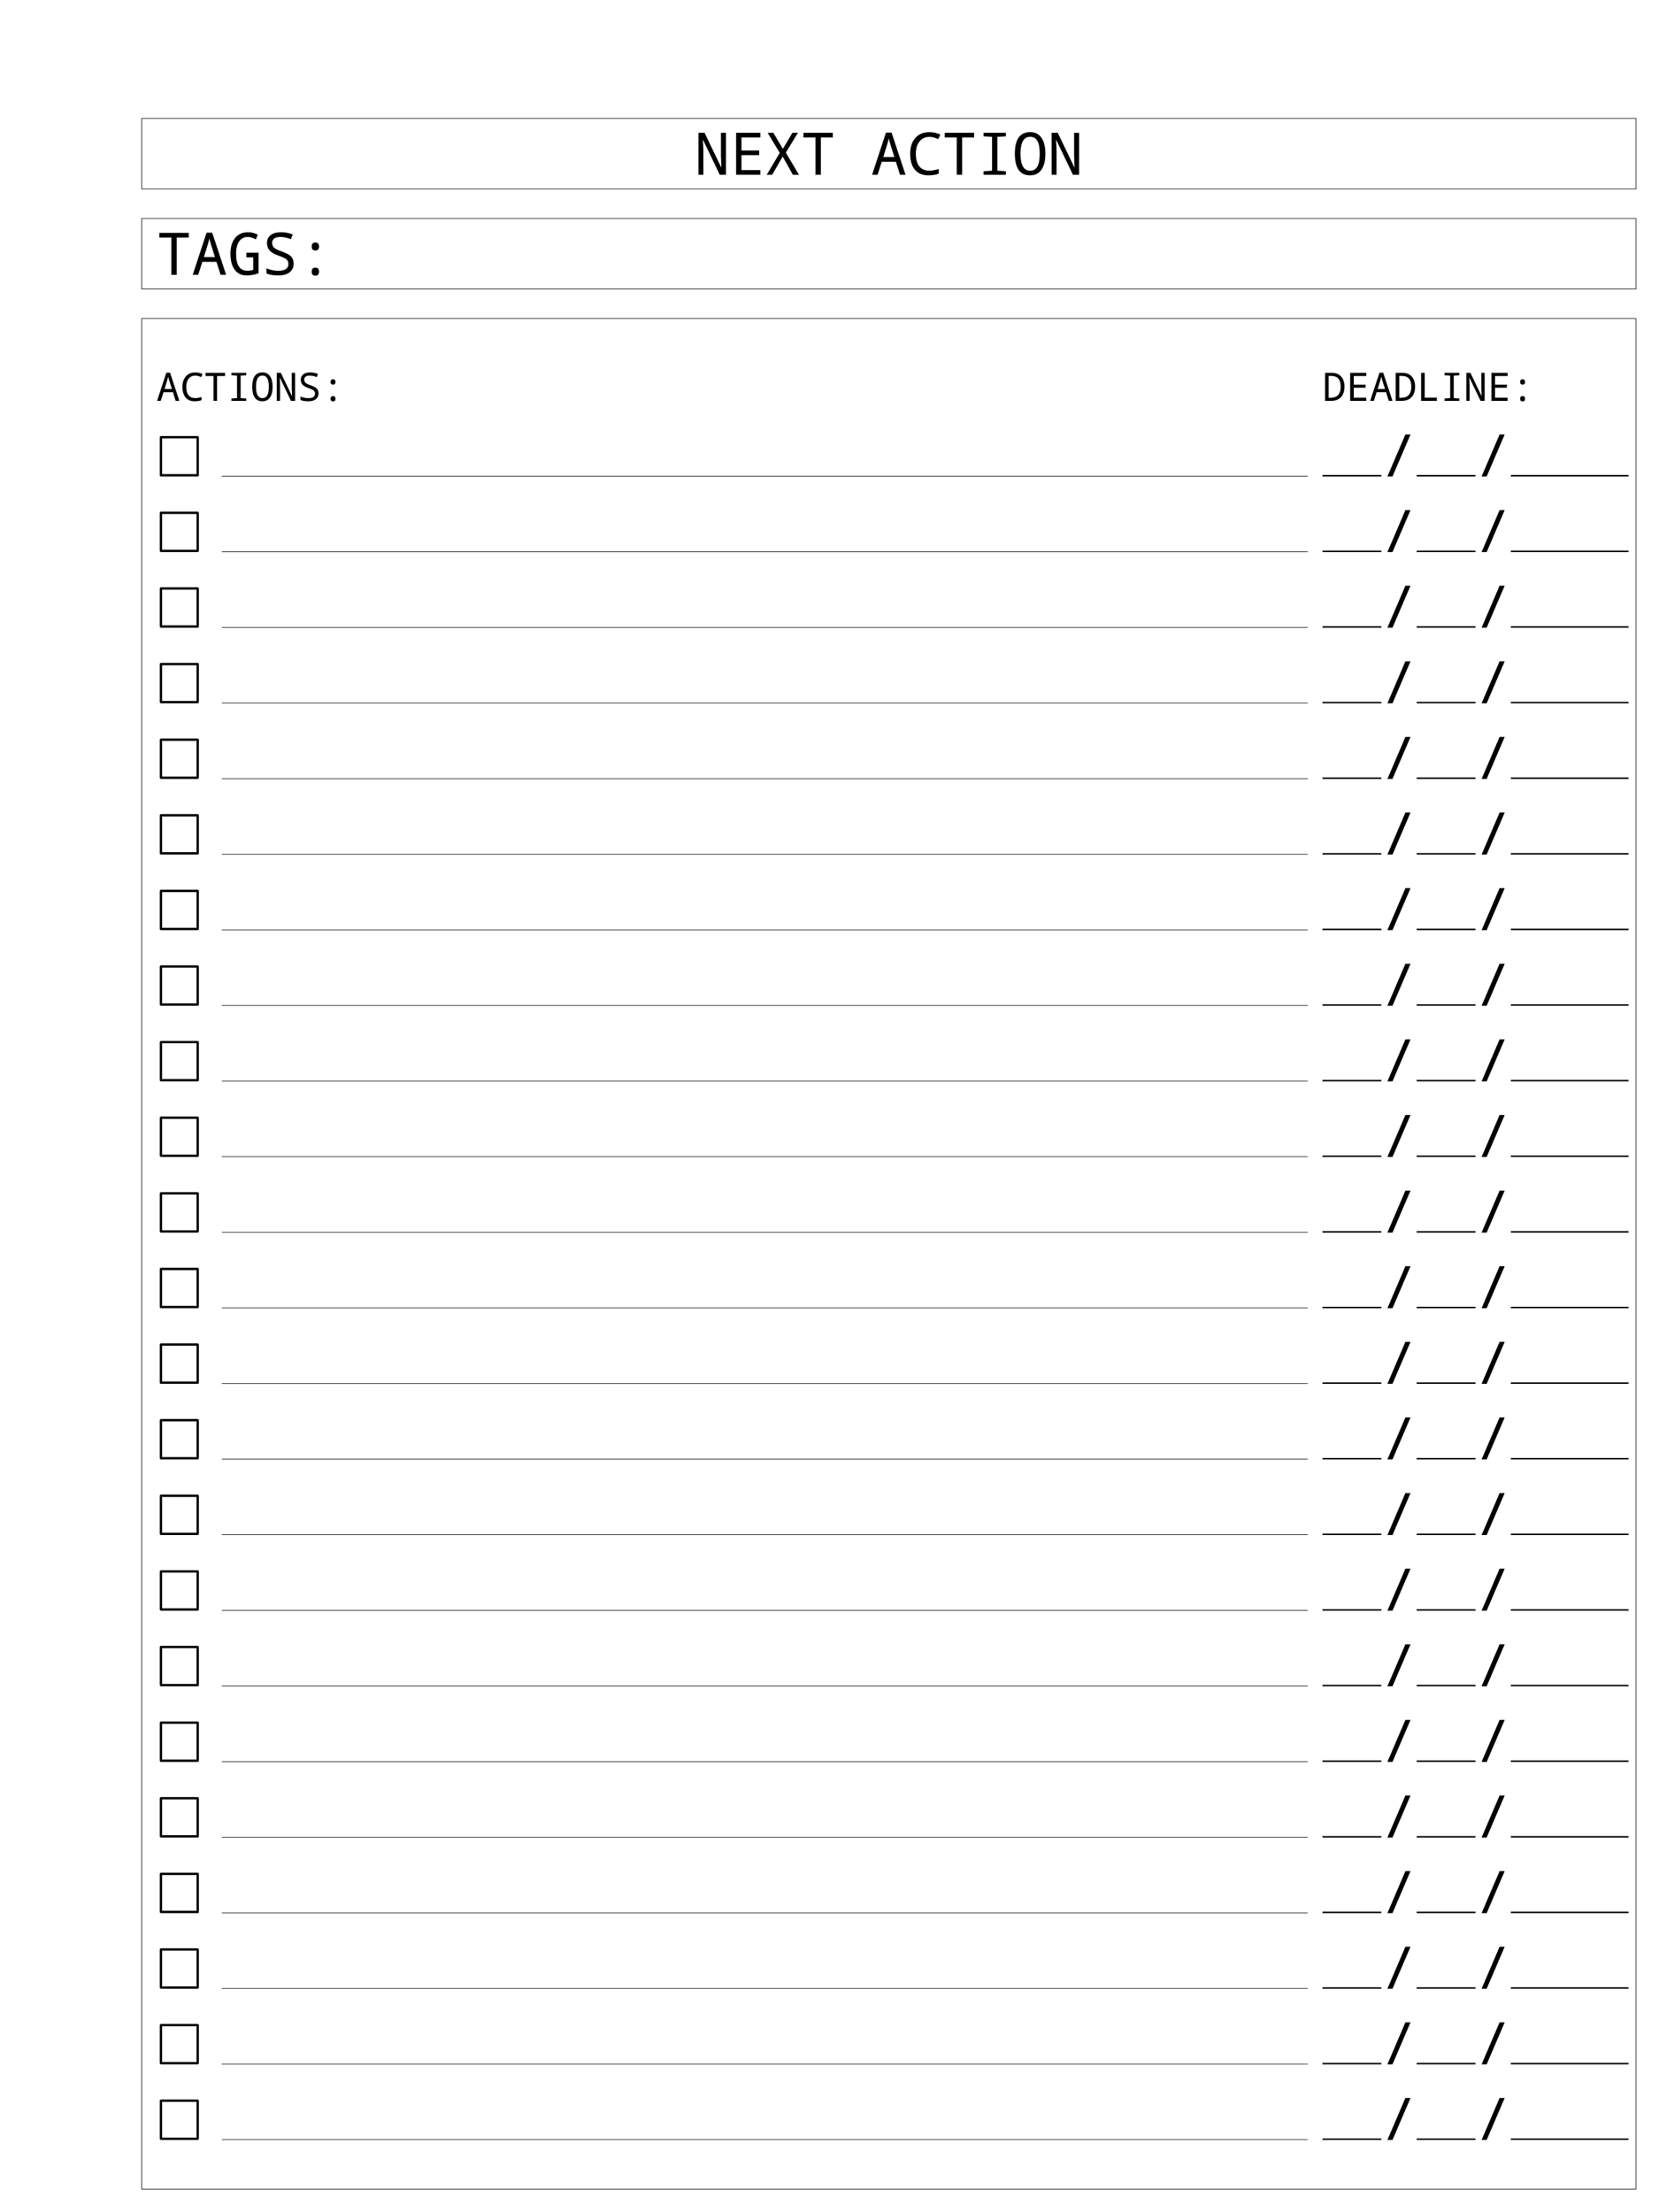 <?xml version="1.0" encoding="UTF-8"?>
<svg xmlns="http://www.w3.org/2000/svg" xmlns:xlink="http://www.w3.org/1999/xlink" width="1123.2pt" height="1497.6pt" viewBox="0 0 1123.2 1497.6" version="1.1">
<rect x="0" y="0" width="1123.2" height="1497.6" fill="#808080" stroke="none"/>
<rect x="0" y="0" width="1123.2pt" height="1497.6pt" style="fill:rgb(100%,100%,100%);fill-opacity:1;stroke:none;"/><defs>
<g>
<symbol overflow="visible" id="glyph0-0">
<path style="stroke:none;" d="M 3.75 -28.438 L 3.75 0 L 20.109 0 L 20.109 -28.438 Z M 5.781 -2.016 L 5.781 -26.422 L 18.094 -26.422 L 18.094 -2.016 Z M 5.781 -2.016 "/>
</symbol>
<symbol overflow="visible" id="glyph0-1">
<path style="stroke:none;" d="M 21.25 0 L 21.25 -28.438 L 17.859 -28.438 L 17.859 -12.875 C 17.859 -11.578 17.953 -8.953 18.125 -5.016 L 18.016 -5.016 L 6.766 -28.438 L 2.625 -28.438 L 2.625 0 L 5.969 0 L 5.969 -15.422 C 5.969 -17.234 5.859 -19.938 5.625 -23.547 L 5.781 -23.547 L 17.062 0 Z M 21.25 0 "/>
</symbol>
<symbol overflow="visible" id="glyph0-2">
<path style="stroke:none;" d="M 20.609 0 L 20.609 -3.188 L 7.844 -3.188 L 7.844 -13.312 L 19.844 -13.312 L 19.844 -16.453 L 7.844 -16.453 L 7.844 -25.25 L 20.609 -25.25 L 20.609 -28.438 L 4.219 -28.438 L 4.219 0 Z M 20.609 0 "/>
</symbol>
<symbol overflow="visible" id="glyph0-3">
<path style="stroke:none;" d="M 22.844 0 L 13.953 -14.984 L 22.156 -28.438 L 18.438 -28.438 L 11.953 -17.562 L 5.5 -28.438 L 1.641 -28.438 L 9.844 -14.859 L 1.031 0 L 4.703 0 L 11.828 -12.359 L 18.734 0 Z M 22.844 0 "/>
</symbol>
<symbol overflow="visible" id="glyph0-4">
<path style="stroke:none;" d="M 13.75 0 L 13.75 -25.25 L 21.875 -25.25 L 21.875 -28.438 L 1.984 -28.438 L 1.984 -25.25 L 10.109 -25.25 L 10.109 0 Z M 13.75 0 "/>
</symbol>
<symbol overflow="visible" id="glyph0-5">
<path style="stroke:none;" d="M 19.531 0 L 23.266 0 L 13.828 -28.562 L 10.031 -28.562 L 0.641 0 L 4.344 0 L 7.172 -8.812 L 16.734 -8.812 Z M 15.703 -12.016 L 8.203 -12.016 L 11.016 -21.109 C 11.344 -22.203 11.656 -23.391 11.906 -24.672 C 12.203 -23.344 12.609 -21.891 13.109 -20.266 Z M 15.703 -12.016 "/>
</symbol>
<symbol overflow="visible" id="glyph0-6">
<path style="stroke:none;" d="M 21.875 -3.906 C 19.312 -3.156 17.203 -2.781 15.5 -2.781 C 12.516 -2.781 10.234 -3.75 8.672 -5.719 C 7.125 -7.672 6.344 -10.5 6.344 -14.219 C 6.344 -17.75 7.172 -20.531 8.828 -22.562 C 10.484 -24.625 12.719 -25.656 15.5 -25.656 C 17.469 -25.656 19.438 -25.156 21.438 -24.141 L 22.953 -27.172 C 20.844 -28.281 18.359 -28.859 15.5 -28.859 C 11.484 -28.859 8.312 -27.547 5.984 -24.922 C 3.672 -22.297 2.516 -18.75 2.516 -14.266 C 2.516 -9.578 3.578 -5.969 5.703 -3.422 C 7.828 -0.875 10.891 0.391 14.906 0.391 C 17.641 0.391 19.984 0 21.875 -0.766 Z M 21.875 -3.906 "/>
</symbol>
<symbol overflow="visible" id="glyph0-7">
<path style="stroke:none;" d="M 19.469 0 L 19.469 -2.391 L 13.75 -2.781 L 13.75 -25.656 L 19.469 -26.047 L 19.469 -28.438 L 4.375 -28.438 L 4.375 -26.047 L 10.109 -25.656 L 10.109 -2.781 L 4.375 -2.391 L 4.375 0 Z M 19.469 0 "/>
</symbol>
<symbol overflow="visible" id="glyph0-8">
<path style="stroke:none;" d="M 11.984 0.391 C 15.297 0.391 17.844 -0.875 19.625 -3.422 C 21.422 -5.969 22.312 -9.578 22.312 -14.266 C 22.312 -18.953 21.438 -22.547 19.656 -25.094 C 17.906 -27.625 15.344 -28.891 12.016 -28.891 C 5.094 -28.891 1.641 -24.031 1.641 -14.297 C 1.641 -4.516 5.078 0.391 11.984 0.391 Z M 11.984 -2.781 C 7.641 -2.781 5.469 -6.609 5.469 -14.266 C 5.469 -21.891 7.641 -25.703 12.016 -25.703 C 14.219 -25.703 15.844 -24.781 16.891 -22.922 C 17.953 -21.094 18.484 -18.188 18.484 -14.266 C 18.484 -10.375 17.953 -7.484 16.922 -5.609 C 15.875 -3.719 14.219 -2.781 11.984 -2.781 Z M 11.984 -2.781 "/>
</symbol>
<symbol overflow="visible" id="glyph0-9">
<path style="stroke:none;" d="M 13.078 -15.016 L 13.078 -11.828 L 17.688 -11.828 L 17.688 -3.344 C 16.328 -2.984 15.016 -2.781 13.75 -2.781 C 8.641 -2.781 6.094 -6.594 6.094 -14.219 C 6.094 -17.828 6.797 -20.625 8.172 -22.641 C 9.547 -24.656 11.5 -25.656 13.984 -25.656 C 15.719 -25.656 17.547 -25.109 19.438 -24.031 L 20.844 -27.172 C 18.828 -28.281 16.594 -28.859 14.109 -28.859 C 10.422 -28.859 7.531 -27.547 5.422 -24.984 C 3.328 -22.375 2.281 -18.812 2.281 -14.266 C 2.281 -9.672 3.234 -6.062 5.141 -3.5 C 7.062 -0.891 9.703 0.391 13.109 0.391 C 16.031 0.391 18.75 -0.094 21.281 -1.062 L 21.281 -15.016 Z M 13.078 -15.016 "/>
</symbol>
<symbol overflow="visible" id="glyph0-10">
<path style="stroke:none;" d="M 2.75 -0.953 C 4.672 -0.062 7.359 0.391 10.797 0.391 C 14.109 0.391 16.656 -0.312 18.438 -1.75 C 20.25 -3.156 21.141 -5.109 21.141 -7.609 C 21.141 -9.516 20.625 -11.062 19.531 -12.297 C 18.484 -13.5 16.344 -14.672 13.156 -15.812 C 10.484 -16.734 8.734 -17.609 7.906 -18.406 C 7.047 -19.203 6.609 -20.266 6.609 -21.594 C 6.609 -24.297 8.516 -25.656 12.312 -25.656 C 14.469 -25.656 16.812 -25.156 19.312 -24.141 L 20.562 -27.328 C 18.125 -28.344 15.453 -28.859 12.469 -28.859 C 9.578 -28.859 7.281 -28.203 5.609 -26.922 C 3.953 -25.656 3.109 -23.891 3.109 -21.641 C 3.109 -19.531 3.703 -17.828 4.859 -16.5 C 6.047 -15.188 7.969 -14.062 10.688 -13.109 C 13.469 -12.125 15.328 -11.25 16.219 -10.531 C 17.156 -9.812 17.609 -8.75 17.609 -7.406 C 17.609 -4.297 15.328 -2.75 10.797 -2.75 C 8.172 -2.75 5.484 -3.312 2.75 -4.422 Z M 2.75 -0.953 "/>
</symbol>
<symbol overflow="visible" id="glyph0-11">
<path style="stroke:none;" d="M 11.953 -21.906 C 10.297 -21.906 9.469 -21.016 9.469 -19.203 C 9.469 -17.391 10.297 -16.5 11.953 -16.5 C 13.594 -16.5 14.422 -17.391 14.422 -19.203 C 14.422 -21.016 13.594 -21.906 11.953 -21.906 Z M 11.953 -4.859 C 10.297 -4.859 9.469 -3.969 9.469 -2.156 C 9.469 -0.344 10.297 0.562 11.953 0.562 C 13.594 0.562 14.422 -0.344 14.422 -2.156 C 14.422 -3.969 13.594 -4.859 11.953 -4.859 Z M 11.953 -4.859 "/>
</symbol>
<symbol overflow="visible" id="glyph0-12">
<path style="stroke:none;" d="M 19.766 -28.438 L 16.297 -28.438 L 4.109 0 L 7.562 0 Z M 19.766 -28.438 "/>
</symbol>
<symbol overflow="visible" id="glyph1-0">
<path style="stroke:none;" d="M 2.5 -18.969 L 2.5 0 L 13.406 0 L 13.406 -18.969 Z M 3.859 -1.344 L 3.859 -17.609 L 12.062 -17.609 L 12.062 -1.344 Z M 3.859 -1.344 "/>
</symbol>
<symbol overflow="visible" id="glyph1-1">
<path style="stroke:none;" d="M 13.016 0 L 15.516 0 L 9.219 -19.047 L 6.688 -19.047 L 0.422 0 L 2.891 0 L 4.781 -5.875 L 11.156 -5.875 Z M 10.469 -8.016 L 5.469 -8.016 L 7.344 -14.078 C 7.562 -14.797 7.766 -15.594 7.938 -16.453 C 8.125 -15.562 8.406 -14.594 8.734 -13.516 Z M 10.469 -8.016 "/>
</symbol>
<symbol overflow="visible" id="glyph1-2">
<path style="stroke:none;" d="M 14.578 -2.609 C 12.875 -2.094 11.469 -1.859 10.344 -1.859 C 8.344 -1.859 6.828 -2.5 5.781 -3.812 C 4.75 -5.109 4.234 -7 4.234 -9.484 C 4.234 -11.828 4.781 -13.688 5.891 -15.047 C 6.984 -16.422 8.484 -17.109 10.344 -17.109 C 11.641 -17.109 12.953 -16.766 14.297 -16.094 L 15.297 -18.125 C 13.891 -18.859 12.25 -19.234 10.344 -19.234 C 7.656 -19.234 5.531 -18.359 4 -16.609 C 2.453 -14.859 1.672 -12.5 1.672 -9.5 C 1.672 -6.375 2.391 -3.984 3.797 -2.281 C 5.219 -0.578 7.266 0.266 9.938 0.266 C 11.766 0.266 13.312 0 14.578 -0.5 Z M 14.578 -2.609 "/>
</symbol>
<symbol overflow="visible" id="glyph1-3">
<path style="stroke:none;" d="M 9.172 0 L 9.172 -16.828 L 14.578 -16.828 L 14.578 -18.969 L 1.328 -18.969 L 1.328 -16.828 L 6.75 -16.828 L 6.75 0 Z M 9.172 0 "/>
</symbol>
<symbol overflow="visible" id="glyph1-4">
<path style="stroke:none;" d="M 12.984 0 L 12.984 -1.594 L 9.172 -1.859 L 9.172 -17.109 L 12.984 -17.359 L 12.984 -18.969 L 2.922 -18.969 L 2.922 -17.359 L 6.75 -17.109 L 6.75 -1.859 L 2.922 -1.594 L 2.922 0 Z M 12.984 0 "/>
</symbol>
<symbol overflow="visible" id="glyph1-5">
<path style="stroke:none;" d="M 7.984 0.266 C 10.188 0.266 11.891 -0.578 13.094 -2.281 C 14.281 -3.984 14.875 -6.375 14.875 -9.5 C 14.875 -12.625 14.297 -15.031 13.094 -16.734 C 11.938 -18.422 10.234 -19.266 8.016 -19.266 C 3.391 -19.266 1.094 -16.016 1.094 -9.531 C 1.094 -3.016 3.391 0.266 7.984 0.266 Z M 7.984 -1.859 C 5.094 -1.859 3.641 -4.406 3.641 -9.5 C 3.641 -14.594 5.094 -17.141 8.016 -17.141 C 9.484 -17.141 10.562 -16.531 11.266 -15.281 C 11.969 -14.062 12.328 -12.125 12.328 -9.5 C 12.328 -6.906 11.969 -5 11.281 -3.734 C 10.578 -2.484 9.484 -1.859 7.984 -1.859 Z M 7.984 -1.859 "/>
</symbol>
<symbol overflow="visible" id="glyph1-6">
<path style="stroke:none;" d="M 14.156 0 L 14.156 -18.969 L 11.906 -18.969 L 11.906 -8.594 C 11.906 -7.719 11.969 -5.969 12.094 -3.344 L 12.016 -3.344 L 4.516 -18.969 L 1.75 -18.969 L 1.75 0 L 3.984 0 L 3.984 -10.281 C 3.984 -11.484 3.906 -13.297 3.75 -15.688 L 3.859 -15.688 L 11.375 0 Z M 14.156 0 "/>
</symbol>
<symbol overflow="visible" id="glyph1-7">
<path style="stroke:none;" d="M 1.828 -0.641 C 3.109 -0.031 4.906 0.266 7.203 0.266 C 9.406 0.266 11.109 -0.203 12.297 -1.172 C 13.5 -2.094 14.094 -3.406 14.094 -5.078 C 14.094 -6.344 13.75 -7.375 13.016 -8.203 C 12.328 -9 10.891 -9.781 8.766 -10.547 C 6.984 -11.156 5.828 -11.734 5.266 -12.266 C 4.688 -12.797 4.406 -13.516 4.406 -14.391 C 4.406 -16.203 5.688 -17.109 8.203 -17.109 C 9.656 -17.109 11.203 -16.766 12.875 -16.094 L 13.703 -18.219 C 12.094 -18.891 10.297 -19.234 8.312 -19.234 C 6.375 -19.234 4.844 -18.812 3.734 -17.953 C 2.641 -17.109 2.078 -15.922 2.078 -14.422 C 2.078 -13.016 2.469 -11.875 3.25 -11 C 4.031 -10.125 5.312 -9.375 7.125 -8.734 C 8.969 -8.078 10.219 -7.5 10.812 -7.016 C 11.438 -6.531 11.734 -5.844 11.734 -4.938 C 11.734 -2.859 10.219 -1.828 7.203 -1.828 C 5.453 -1.828 3.656 -2.203 1.828 -2.938 Z M 1.828 -0.641 "/>
</symbol>
<symbol overflow="visible" id="glyph1-8">
<path style="stroke:none;" d="M 7.969 -14.609 C 6.859 -14.609 6.312 -14 6.312 -12.797 C 6.312 -11.594 6.859 -11 7.969 -11 C 9.062 -11 9.609 -11.594 9.609 -12.797 C 9.609 -14 9.062 -14.609 7.969 -14.609 Z M 7.969 -3.25 C 6.859 -3.25 6.312 -2.641 6.312 -1.438 C 6.312 -0.234 6.859 0.375 7.969 0.375 C 9.062 0.375 9.609 -0.234 9.609 -1.438 C 9.609 -2.641 9.062 -3.25 7.969 -3.25 Z M 7.969 -3.25 "/>
</symbol>
<symbol overflow="visible" id="glyph1-9">
<path style="stroke:none;" d="M 1.75 0 L 5.656 0 C 8.641 0 10.922 -0.828 12.5 -2.484 C 14.078 -4.156 14.875 -6.531 14.875 -9.656 C 14.875 -12.594 14.109 -14.875 12.578 -16.516 C 11.062 -18.141 8.922 -18.969 6.188 -18.969 L 1.75 -18.969 Z M 4.172 -16.906 L 5.922 -16.906 C 10.188 -16.906 12.328 -14.469 12.328 -9.578 C 12.328 -4.578 10.031 -2.078 5.422 -2.078 L 4.172 -2.078 Z M 4.172 -16.906 "/>
</symbol>
<symbol overflow="visible" id="glyph1-10">
<path style="stroke:none;" d="M 13.734 0 L 13.734 -2.125 L 5.234 -2.125 L 5.234 -8.875 L 13.234 -8.875 L 13.234 -10.969 L 5.234 -10.969 L 5.234 -16.828 L 13.734 -16.828 L 13.734 -18.969 L 2.812 -18.969 L 2.812 0 Z M 13.734 0 "/>
</symbol>
<symbol overflow="visible" id="glyph1-11">
<path style="stroke:none;" d="M 3.016 0 L 13.688 0 L 13.688 -2.156 L 5.453 -2.156 L 5.453 -18.969 L 3.016 -18.969 Z M 3.016 0 "/>
</symbol>
<symbol overflow="visible" id="glyph2-0">
<path style="stroke:none;" d=""/>
</symbol>
<symbol overflow="visible" id="glyph2-1">
<path style="stroke:none;" d="M 28.734 -25.984 C 28.734 -27.219 28.609 -27.375 27.328 -27.375 L 3.625 -27.375 C 2.391 -27.375 2.234 -27.25 2.234 -25.984 L 2.234 -1.438 C 2.234 -0.156 2.344 0 3.672 0 L 27.297 0 C 28.609 0 28.734 -0.125 28.734 -1.391 Z M 3.828 -25.781 L 27.141 -25.781 L 27.141 -1.594 L 3.828 -1.594 Z M 3.828 -25.781 "/>
</symbol>
</g>
</defs>
<g id="surface1">
<path style="fill-rule:nonzero;fill:rgb(100%,100%,100%);fill-opacity:1;stroke-width:0.399;stroke-linecap:butt;stroke-linejoin:miter;stroke:rgb(0%,0%,0%);stroke-opacity:1;stroke-miterlimit:10;" d="M 0.201 -48.021 L 1011.814 -48.021 L 1011.814 -0.201 L 0.201 -0.201 Z M 0.201 -48.021 " transform="matrix(1,0,0,-1,95.76,79.92)"/>
<g style="fill:rgb(0%,0%,0%);fill-opacity:1;">
  <use xlink:href="#glyph0-1" x="470.253" y="118.326"/>
  <use xlink:href="#glyph0-2" x="494.163" y="118.326"/>
  <use xlink:href="#glyph0-3" x="518.074" y="118.326"/>
  <use xlink:href="#glyph0-4" x="541.984" y="118.326"/>
</g>
<g style="fill:rgb(0%,0%,0%);fill-opacity:1;">
  <use xlink:href="#glyph0-5" x="589.805" y="118.326"/>
  <use xlink:href="#glyph0-6" x="613.715" y="118.326"/>
  <use xlink:href="#glyph0-4" x="637.626" y="118.326"/>
  <use xlink:href="#glyph0-7" x="661.536" y="118.326"/>
  <use xlink:href="#glyph0-8" x="685.446" y="118.326"/>
  <use xlink:href="#glyph0-1" x="709.357" y="118.326"/>
</g>
<path style="fill-rule:nonzero;fill:rgb(100%,100%,100%);fill-opacity:1;stroke-width:0.399;stroke-linecap:butt;stroke-linejoin:miter;stroke:rgb(0%,0%,0%);stroke-opacity:1;stroke-miterlimit:10;" d="M 0.201 -115.767 L 1011.814 -115.767 L 1011.814 -67.947 L 0.201 -67.947 Z M 0.201 -115.767 " transform="matrix(1,0,0,-1,95.76,79.92)"/>
<g style="fill:rgb(0%,0%,0%);fill-opacity:1;">
  <use xlink:href="#glyph0-4" x="105.922" y="186.072"/>
  <use xlink:href="#glyph0-5" x="129.832" y="186.072"/>
  <use xlink:href="#glyph0-9" x="153.743" y="186.072"/>
  <use xlink:href="#glyph0-10" x="177.653" y="186.072"/>
  <use xlink:href="#glyph0-11" x="201.563" y="186.072"/>
</g>
<path style="fill-rule:nonzero;fill:rgb(100%,100%,100%);fill-opacity:1;stroke-width:0.399;stroke-linecap:butt;stroke-linejoin:miter;stroke:rgb(0%,0%,0%);stroke-opacity:1;stroke-miterlimit:10;" d="M 0.201 -1402.057 L 1011.814 -1402.057 L 1011.814 -135.693 L 0.201 -135.693 Z M 0.201 -1402.057 " transform="matrix(1,0,0,-1,95.76,79.92)"/>
<g style="fill:rgb(0%,0%,0%);fill-opacity:1;">
  <use xlink:href="#glyph1-1" x="105.922" y="271.374"/>
  <use xlink:href="#glyph1-2" x="121.862" y="271.374"/>
  <use xlink:href="#glyph1-3" x="137.803" y="271.374"/>
  <use xlink:href="#glyph1-4" x="153.743" y="271.374"/>
  <use xlink:href="#glyph1-5" x="169.683" y="271.374"/>
  <use xlink:href="#glyph1-6" x="185.624" y="271.374"/>
  <use xlink:href="#glyph1-7" x="201.564" y="271.374"/>
  <use xlink:href="#glyph1-8" x="217.504" y="271.374"/>
</g>
<g style="fill:rgb(0%,0%,0%);fill-opacity:1;">
  <use xlink:href="#glyph1-9" x="895.366" y="271.374"/>
  <use xlink:href="#glyph1-10" x="911.307" y="271.374"/>
  <use xlink:href="#glyph1-1" x="927.247" y="271.374"/>
  <use xlink:href="#glyph1-9" x="943.187" y="271.374"/>
  <use xlink:href="#glyph1-11" x="959.128" y="271.374"/>
  <use xlink:href="#glyph1-4" x="975.068" y="271.374"/>
  <use xlink:href="#glyph1-6" x="991.008" y="271.374"/>
  <use xlink:href="#glyph1-10" x="1006.949" y="271.374"/>
  <use xlink:href="#glyph1-8" x="1022.889" y="271.374"/>
</g>
<g style="fill:rgb(0%,0%,0%);fill-opacity:1;">
  <use xlink:href="#glyph2-1" x="105.922" y="322.561"/>
</g>
<path style="fill:none;stroke-width:0.398;stroke-linecap:butt;stroke-linejoin:miter;stroke:rgb(0%,0%,0%);stroke-opacity:1;stroke-miterlimit:10;" d="M 0 -0.001 L 735.196 -0.001 " transform="matrix(1,0,0,-1,150.199,322.362)"/>
<path style="fill:none;stroke-width:0.996;stroke-linecap:butt;stroke-linejoin:miter;stroke:rgb(0%,0%,0%);stroke-opacity:1;stroke-miterlimit:10;" d="M 0 0.001 L 39.852 0.001 " transform="matrix(1,0,0,-1,895.355,322.063)"/>
<g style="fill:rgb(0%,0%,0%);fill-opacity:1;">
  <use xlink:href="#glyph0-12" x="935.206" y="322.561"/>
</g>
<path style="fill:none;stroke-width:0.996;stroke-linecap:butt;stroke-linejoin:miter;stroke:rgb(0%,0%,0%);stroke-opacity:1;stroke-miterlimit:10;" d="M 0.001 0.001 L 39.853 0.001 " transform="matrix(1,0,0,-1,959.116,322.063)"/>
<g style="fill:rgb(0%,0%,0%);fill-opacity:1;">
  <use xlink:href="#glyph0-12" x="998.967" y="322.561"/>
</g>
<path style="fill:none;stroke-width:0.996;stroke-linecap:butt;stroke-linejoin:miter;stroke:rgb(0%,0%,0%);stroke-opacity:1;stroke-miterlimit:10;" d="M 0.002 0.001 L 79.701 0.001 " transform="matrix(1,0,0,-1,1022.877,322.063)"/>
<g style="fill:rgb(0%,0%,0%);fill-opacity:1;">
  <use xlink:href="#glyph2-1" x="105.922" y="373.749"/>
</g>
<path style="fill:none;stroke-width:0.398;stroke-linecap:butt;stroke-linejoin:miter;stroke:rgb(0%,0%,0%);stroke-opacity:1;stroke-miterlimit:10;" d="M 0 -0.001 L 735.196 -0.001 " transform="matrix(1,0,0,-1,150.199,373.55)"/>
<path style="fill:none;stroke-width:0.996;stroke-linecap:butt;stroke-linejoin:miter;stroke:rgb(0%,0%,0%);stroke-opacity:1;stroke-miterlimit:10;" d="M 0 0.001 L 39.852 0.001 " transform="matrix(1,0,0,-1,895.355,373.251)"/>
<g style="fill:rgb(0%,0%,0%);fill-opacity:1;">
  <use xlink:href="#glyph0-12" x="935.206" y="373.749"/>
</g>
<path style="fill:none;stroke-width:0.996;stroke-linecap:butt;stroke-linejoin:miter;stroke:rgb(0%,0%,0%);stroke-opacity:1;stroke-miterlimit:10;" d="M 0.001 0.001 L 39.853 0.001 " transform="matrix(1,0,0,-1,959.116,373.251)"/>
<g style="fill:rgb(0%,0%,0%);fill-opacity:1;">
  <use xlink:href="#glyph0-12" x="998.967" y="373.749"/>
</g>
<path style="fill:none;stroke-width:0.996;stroke-linecap:butt;stroke-linejoin:miter;stroke:rgb(0%,0%,0%);stroke-opacity:1;stroke-miterlimit:10;" d="M 0.002 0.001 L 79.701 0.001 " transform="matrix(1,0,0,-1,1022.877,373.251)"/>
<g style="fill:rgb(0%,0%,0%);fill-opacity:1;">
  <use xlink:href="#glyph2-1" x="105.922" y="424.937"/>
</g>
<path style="fill:none;stroke-width:0.398;stroke-linecap:butt;stroke-linejoin:miter;stroke:rgb(0%,0%,0%);stroke-opacity:1;stroke-miterlimit:10;" d="M 0 -0 L 735.196 -0 " transform="matrix(1,0,0,-1,150.199,424.738)"/>
<path style="fill:none;stroke-width:0.996;stroke-linecap:butt;stroke-linejoin:miter;stroke:rgb(0%,0%,0%);stroke-opacity:1;stroke-miterlimit:10;" d="M 0 0.002 L 39.852 0.002 " transform="matrix(1,0,0,-1,895.355,424.439)"/>
<g style="fill:rgb(0%,0%,0%);fill-opacity:1;">
  <use xlink:href="#glyph0-12" x="935.206" y="424.937"/>
</g>
<path style="fill:none;stroke-width:0.996;stroke-linecap:butt;stroke-linejoin:miter;stroke:rgb(0%,0%,0%);stroke-opacity:1;stroke-miterlimit:10;" d="M 0.001 0.002 L 39.853 0.002 " transform="matrix(1,0,0,-1,959.116,424.439)"/>
<g style="fill:rgb(0%,0%,0%);fill-opacity:1;">
  <use xlink:href="#glyph0-12" x="998.967" y="424.937"/>
</g>
<path style="fill:none;stroke-width:0.996;stroke-linecap:butt;stroke-linejoin:miter;stroke:rgb(0%,0%,0%);stroke-opacity:1;stroke-miterlimit:10;" d="M 0.002 0.002 L 79.701 0.002 " transform="matrix(1,0,0,-1,1022.877,424.439)"/>
<g style="fill:rgb(0%,0%,0%);fill-opacity:1;">
  <use xlink:href="#glyph2-1" x="105.922" y="476.125"/>
</g>
<path style="fill:none;stroke-width:0.398;stroke-linecap:butt;stroke-linejoin:miter;stroke:rgb(0%,0%,0%);stroke-opacity:1;stroke-miterlimit:10;" d="M 0 -0.001 L 735.196 -0.001 " transform="matrix(1,0,0,-1,150.199,475.925)"/>
<path style="fill:none;stroke-width:0.996;stroke-linecap:butt;stroke-linejoin:miter;stroke:rgb(0%,0%,0%);stroke-opacity:1;stroke-miterlimit:10;" d="M 0 0.001 L 39.852 0.001 " transform="matrix(1,0,0,-1,895.355,475.626)"/>
<g style="fill:rgb(0%,0%,0%);fill-opacity:1;">
  <use xlink:href="#glyph0-12" x="935.206" y="476.125"/>
</g>
<path style="fill:none;stroke-width:0.996;stroke-linecap:butt;stroke-linejoin:miter;stroke:rgb(0%,0%,0%);stroke-opacity:1;stroke-miterlimit:10;" d="M 0.001 0.001 L 39.853 0.001 " transform="matrix(1,0,0,-1,959.116,475.626)"/>
<g style="fill:rgb(0%,0%,0%);fill-opacity:1;">
  <use xlink:href="#glyph0-12" x="998.967" y="476.125"/>
</g>
<path style="fill:none;stroke-width:0.996;stroke-linecap:butt;stroke-linejoin:miter;stroke:rgb(0%,0%,0%);stroke-opacity:1;stroke-miterlimit:10;" d="M 0.002 0.001 L 79.701 0.001 " transform="matrix(1,0,0,-1,1022.877,475.626)"/>
<g style="fill:rgb(0%,0%,0%);fill-opacity:1;">
  <use xlink:href="#glyph2-1" x="105.922" y="527.312"/>
</g>
<path style="fill:none;stroke-width:0.398;stroke-linecap:butt;stroke-linejoin:miter;stroke:rgb(0%,0%,0%);stroke-opacity:1;stroke-miterlimit:10;" d="M 0 -0 L 735.196 -0 " transform="matrix(1,0,0,-1,150.199,527.113)"/>
<path style="fill:none;stroke-width:0.996;stroke-linecap:butt;stroke-linejoin:miter;stroke:rgb(0%,0%,0%);stroke-opacity:1;stroke-miterlimit:10;" d="M 0 0.002 L 39.852 0.002 " transform="matrix(1,0,0,-1,895.355,526.814)"/>
<g style="fill:rgb(0%,0%,0%);fill-opacity:1;">
  <use xlink:href="#glyph0-12" x="935.206" y="527.312"/>
</g>
<path style="fill:none;stroke-width:0.996;stroke-linecap:butt;stroke-linejoin:miter;stroke:rgb(0%,0%,0%);stroke-opacity:1;stroke-miterlimit:10;" d="M 0.001 0.002 L 39.853 0.002 " transform="matrix(1,0,0,-1,959.116,526.814)"/>
<g style="fill:rgb(0%,0%,0%);fill-opacity:1;">
  <use xlink:href="#glyph0-12" x="998.967" y="527.312"/>
</g>
<path style="fill:none;stroke-width:0.996;stroke-linecap:butt;stroke-linejoin:miter;stroke:rgb(0%,0%,0%);stroke-opacity:1;stroke-miterlimit:10;" d="M 0.002 0.002 L 79.701 0.002 " transform="matrix(1,0,0,-1,1022.877,526.814)"/>
<g style="fill:rgb(0%,0%,0%);fill-opacity:1;">
  <use xlink:href="#glyph2-1" x="105.922" y="578.5"/>
</g>
<path style="fill:none;stroke-width:0.398;stroke-linecap:butt;stroke-linejoin:miter;stroke:rgb(0%,0%,0%);stroke-opacity:1;stroke-miterlimit:10;" d="M 0 0 L 735.196 0 " transform="matrix(1,0,0,-1,150.199,578.301)"/>
<path style="fill:none;stroke-width:0.996;stroke-linecap:butt;stroke-linejoin:miter;stroke:rgb(0%,0%,0%);stroke-opacity:1;stroke-miterlimit:10;" d="M 0 -0.002 L 39.852 -0.002 " transform="matrix(1,0,0,-1,895.355,578.002)"/>
<g style="fill:rgb(0%,0%,0%);fill-opacity:1;">
  <use xlink:href="#glyph0-12" x="935.206" y="578.5"/>
</g>
<path style="fill:none;stroke-width:0.996;stroke-linecap:butt;stroke-linejoin:miter;stroke:rgb(0%,0%,0%);stroke-opacity:1;stroke-miterlimit:10;" d="M 0.001 -0.002 L 39.853 -0.002 " transform="matrix(1,0,0,-1,959.116,578.002)"/>
<g style="fill:rgb(0%,0%,0%);fill-opacity:1;">
  <use xlink:href="#glyph0-12" x="998.967" y="578.5"/>
</g>
<path style="fill:none;stroke-width:0.996;stroke-linecap:butt;stroke-linejoin:miter;stroke:rgb(0%,0%,0%);stroke-opacity:1;stroke-miterlimit:10;" d="M 0.002 -0.002 L 79.701 -0.002 " transform="matrix(1,0,0,-1,1022.877,578.002)"/>
<g style="fill:rgb(0%,0%,0%);fill-opacity:1;">
  <use xlink:href="#glyph2-1" x="105.922" y="629.688"/>
</g>
<path style="fill:none;stroke-width:0.398;stroke-linecap:butt;stroke-linejoin:miter;stroke:rgb(0%,0%,0%);stroke-opacity:1;stroke-miterlimit:10;" d="M 0 -0 L 735.196 -0 " transform="matrix(1,0,0,-1,150.199,629.488)"/>
<path style="fill:none;stroke-width:0.996;stroke-linecap:butt;stroke-linejoin:miter;stroke:rgb(0%,0%,0%);stroke-opacity:1;stroke-miterlimit:10;" d="M 0 -0.001 L 39.852 -0.001 " transform="matrix(1,0,0,-1,895.355,629.19)"/>
<g style="fill:rgb(0%,0%,0%);fill-opacity:1;">
  <use xlink:href="#glyph0-12" x="935.206" y="629.688"/>
</g>
<path style="fill:none;stroke-width:0.996;stroke-linecap:butt;stroke-linejoin:miter;stroke:rgb(0%,0%,0%);stroke-opacity:1;stroke-miterlimit:10;" d="M 0.001 -0.001 L 39.853 -0.001 " transform="matrix(1,0,0,-1,959.116,629.19)"/>
<g style="fill:rgb(0%,0%,0%);fill-opacity:1;">
  <use xlink:href="#glyph0-12" x="998.967" y="629.688"/>
</g>
<path style="fill:none;stroke-width:0.996;stroke-linecap:butt;stroke-linejoin:miter;stroke:rgb(0%,0%,0%);stroke-opacity:1;stroke-miterlimit:10;" d="M 0.002 -0.001 L 79.701 -0.001 " transform="matrix(1,0,0,-1,1022.877,629.19)"/>
<g style="fill:rgb(0%,0%,0%);fill-opacity:1;">
  <use xlink:href="#glyph2-1" x="105.922" y="680.875"/>
</g>
<path style="fill:none;stroke-width:0.398;stroke-linecap:butt;stroke-linejoin:miter;stroke:rgb(0%,0%,0%);stroke-opacity:1;stroke-miterlimit:10;" d="M 0 0 L 735.196 0 " transform="matrix(1,0,0,-1,150.199,680.676)"/>
<path style="fill:none;stroke-width:0.996;stroke-linecap:butt;stroke-linejoin:miter;stroke:rgb(0%,0%,0%);stroke-opacity:1;stroke-miterlimit:10;" d="M 0 -0.002 L 39.852 -0.002 " transform="matrix(1,0,0,-1,895.355,680.377)"/>
<g style="fill:rgb(0%,0%,0%);fill-opacity:1;">
  <use xlink:href="#glyph0-12" x="935.206" y="680.875"/>
</g>
<path style="fill:none;stroke-width:0.996;stroke-linecap:butt;stroke-linejoin:miter;stroke:rgb(0%,0%,0%);stroke-opacity:1;stroke-miterlimit:10;" d="M 0.001 -0.002 L 39.853 -0.002 " transform="matrix(1,0,0,-1,959.116,680.377)"/>
<g style="fill:rgb(0%,0%,0%);fill-opacity:1;">
  <use xlink:href="#glyph0-12" x="998.967" y="680.875"/>
</g>
<path style="fill:none;stroke-width:0.996;stroke-linecap:butt;stroke-linejoin:miter;stroke:rgb(0%,0%,0%);stroke-opacity:1;stroke-miterlimit:10;" d="M 0.002 -0.002 L 79.701 -0.002 " transform="matrix(1,0,0,-1,1022.877,680.377)"/>
<g style="fill:rgb(0%,0%,0%);fill-opacity:1;">
  <use xlink:href="#glyph2-1" x="105.922" y="732.063"/>
</g>
<path style="fill:none;stroke-width:0.398;stroke-linecap:butt;stroke-linejoin:miter;stroke:rgb(0%,0%,0%);stroke-opacity:1;stroke-miterlimit:10;" d="M 0 0.001 L 735.196 0.001 " transform="matrix(1,0,0,-1,150.199,731.864)"/>
<path style="fill:none;stroke-width:0.996;stroke-linecap:butt;stroke-linejoin:miter;stroke:rgb(0%,0%,0%);stroke-opacity:1;stroke-miterlimit:10;" d="M 0 -0.001 L 39.852 -0.001 " transform="matrix(1,0,0,-1,895.355,731.565)"/>
<g style="fill:rgb(0%,0%,0%);fill-opacity:1;">
  <use xlink:href="#glyph0-12" x="935.206" y="732.063"/>
</g>
<path style="fill:none;stroke-width:0.996;stroke-linecap:butt;stroke-linejoin:miter;stroke:rgb(0%,0%,0%);stroke-opacity:1;stroke-miterlimit:10;" d="M 0.001 -0.001 L 39.853 -0.001 " transform="matrix(1,0,0,-1,959.116,731.565)"/>
<g style="fill:rgb(0%,0%,0%);fill-opacity:1;">
  <use xlink:href="#glyph0-12" x="998.967" y="732.063"/>
</g>
<path style="fill:none;stroke-width:0.996;stroke-linecap:butt;stroke-linejoin:miter;stroke:rgb(0%,0%,0%);stroke-opacity:1;stroke-miterlimit:10;" d="M 0.002 -0.001 L 79.701 -0.001 " transform="matrix(1,0,0,-1,1022.877,731.565)"/>
<g style="fill:rgb(0%,0%,0%);fill-opacity:1;">
  <use xlink:href="#glyph2-1" x="105.922" y="783.251"/>
</g>
<path style="fill:none;stroke-width:0.398;stroke-linecap:butt;stroke-linejoin:miter;stroke:rgb(0%,0%,0%);stroke-opacity:1;stroke-miterlimit:10;" d="M 0 0.001 L 735.196 0.001 " transform="matrix(1,0,0,-1,150.199,783.052)"/>
<path style="fill:none;stroke-width:0.996;stroke-linecap:butt;stroke-linejoin:miter;stroke:rgb(0%,0%,0%);stroke-opacity:1;stroke-miterlimit:10;" d="M 0 -0.001 L 39.852 -0.001 " transform="matrix(1,0,0,-1,895.355,782.753)"/>
<g style="fill:rgb(0%,0%,0%);fill-opacity:1;">
  <use xlink:href="#glyph0-12" x="935.206" y="783.251"/>
</g>
<path style="fill:none;stroke-width:0.996;stroke-linecap:butt;stroke-linejoin:miter;stroke:rgb(0%,0%,0%);stroke-opacity:1;stroke-miterlimit:10;" d="M 0.001 -0.001 L 39.853 -0.001 " transform="matrix(1,0,0,-1,959.116,782.753)"/>
<g style="fill:rgb(0%,0%,0%);fill-opacity:1;">
  <use xlink:href="#glyph0-12" x="998.967" y="783.251"/>
</g>
<path style="fill:none;stroke-width:0.996;stroke-linecap:butt;stroke-linejoin:miter;stroke:rgb(0%,0%,0%);stroke-opacity:1;stroke-miterlimit:10;" d="M 0.002 -0.001 L 79.701 -0.001 " transform="matrix(1,0,0,-1,1022.877,782.753)"/>
<g style="fill:rgb(0%,0%,0%);fill-opacity:1;">
  <use xlink:href="#glyph2-1" x="105.922" y="834.439"/>
</g>
<path style="fill:none;stroke-width:0.398;stroke-linecap:butt;stroke-linejoin:miter;stroke:rgb(0%,0%,0%);stroke-opacity:1;stroke-miterlimit:10;" d="M 0 0.001 L 735.196 0.001 " transform="matrix(1,0,0,-1,150.199,834.239)"/>
<path style="fill:none;stroke-width:0.996;stroke-linecap:butt;stroke-linejoin:miter;stroke:rgb(0%,0%,0%);stroke-opacity:1;stroke-miterlimit:10;" d="M 0 -0 L 39.852 -0 " transform="matrix(1,0,0,-1,895.355,833.941)"/>
<g style="fill:rgb(0%,0%,0%);fill-opacity:1;">
  <use xlink:href="#glyph0-12" x="935.206" y="834.439"/>
</g>
<path style="fill:none;stroke-width:0.996;stroke-linecap:butt;stroke-linejoin:miter;stroke:rgb(0%,0%,0%);stroke-opacity:1;stroke-miterlimit:10;" d="M 0.001 -0 L 39.853 -0 " transform="matrix(1,0,0,-1,959.116,833.941)"/>
<g style="fill:rgb(0%,0%,0%);fill-opacity:1;">
  <use xlink:href="#glyph0-12" x="998.967" y="834.439"/>
</g>
<path style="fill:none;stroke-width:0.996;stroke-linecap:butt;stroke-linejoin:miter;stroke:rgb(0%,0%,0%);stroke-opacity:1;stroke-miterlimit:10;" d="M 0.002 -0 L 79.701 -0 " transform="matrix(1,0,0,-1,1022.877,833.941)"/>
<g style="fill:rgb(0%,0%,0%);fill-opacity:1;">
  <use xlink:href="#glyph2-1" x="105.922" y="885.626"/>
</g>
<path style="fill:none;stroke-width:0.398;stroke-linecap:butt;stroke-linejoin:miter;stroke:rgb(0%,0%,0%);stroke-opacity:1;stroke-miterlimit:10;" d="M 0 0.001 L 735.196 0.001 " transform="matrix(1,0,0,-1,150.199,885.427)"/>
<path style="fill:none;stroke-width:0.996;stroke-linecap:butt;stroke-linejoin:miter;stroke:rgb(0%,0%,0%);stroke-opacity:1;stroke-miterlimit:10;" d="M 0 -0.001 L 39.852 -0.001 " transform="matrix(1,0,0,-1,895.355,885.128)"/>
<g style="fill:rgb(0%,0%,0%);fill-opacity:1;">
  <use xlink:href="#glyph0-12" x="935.206" y="885.626"/>
</g>
<path style="fill:none;stroke-width:0.996;stroke-linecap:butt;stroke-linejoin:miter;stroke:rgb(0%,0%,0%);stroke-opacity:1;stroke-miterlimit:10;" d="M 0.001 -0.001 L 39.853 -0.001 " transform="matrix(1,0,0,-1,959.116,885.128)"/>
<g style="fill:rgb(0%,0%,0%);fill-opacity:1;">
  <use xlink:href="#glyph0-12" x="998.967" y="885.626"/>
</g>
<path style="fill:none;stroke-width:0.996;stroke-linecap:butt;stroke-linejoin:miter;stroke:rgb(0%,0%,0%);stroke-opacity:1;stroke-miterlimit:10;" d="M 0.002 -0.001 L 79.701 -0.001 " transform="matrix(1,0,0,-1,1022.877,885.128)"/>
<g style="fill:rgb(0%,0%,0%);fill-opacity:1;">
  <use xlink:href="#glyph2-1" x="105.922" y="936.814"/>
</g>
<path style="fill:none;stroke-width:0.398;stroke-linecap:butt;stroke-linejoin:miter;stroke:rgb(0%,0%,0%);stroke-opacity:1;stroke-miterlimit:10;" d="M 0 0.002 L 735.196 0.002 " transform="matrix(1,0,0,-1,150.199,936.615)"/>
<path style="fill:none;stroke-width:0.996;stroke-linecap:butt;stroke-linejoin:miter;stroke:rgb(0%,0%,0%);stroke-opacity:1;stroke-miterlimit:10;" d="M 0 -0 L 39.852 -0 " transform="matrix(1,0,0,-1,895.355,936.316)"/>
<g style="fill:rgb(0%,0%,0%);fill-opacity:1;">
  <use xlink:href="#glyph0-12" x="935.206" y="936.814"/>
</g>
<path style="fill:none;stroke-width:0.996;stroke-linecap:butt;stroke-linejoin:miter;stroke:rgb(0%,0%,0%);stroke-opacity:1;stroke-miterlimit:10;" d="M 0.001 -0 L 39.853 -0 " transform="matrix(1,0,0,-1,959.116,936.316)"/>
<g style="fill:rgb(0%,0%,0%);fill-opacity:1;">
  <use xlink:href="#glyph0-12" x="998.967" y="936.814"/>
</g>
<path style="fill:none;stroke-width:0.996;stroke-linecap:butt;stroke-linejoin:miter;stroke:rgb(0%,0%,0%);stroke-opacity:1;stroke-miterlimit:10;" d="M 0.002 -0 L 79.701 -0 " transform="matrix(1,0,0,-1,1022.877,936.316)"/>
<g style="fill:rgb(0%,0%,0%);fill-opacity:1;">
  <use xlink:href="#glyph2-1" x="105.922" y="988.002"/>
</g>
<path style="fill:none;stroke-width:0.398;stroke-linecap:butt;stroke-linejoin:miter;stroke:rgb(0%,0%,0%);stroke-opacity:1;stroke-miterlimit:10;" d="M 0 -0.002 L 735.196 -0.002 " transform="matrix(1,0,0,-1,150.199,987.803)"/>
<path style="fill:none;stroke-width:0.996;stroke-linecap:butt;stroke-linejoin:miter;stroke:rgb(0%,0%,0%);stroke-opacity:1;stroke-miterlimit:10;" d="M 0 0 L 39.852 0 " transform="matrix(1,0,0,-1,895.355,987.504)"/>
<g style="fill:rgb(0%,0%,0%);fill-opacity:1;">
  <use xlink:href="#glyph0-12" x="935.206" y="988.002"/>
</g>
<path style="fill:none;stroke-width:0.996;stroke-linecap:butt;stroke-linejoin:miter;stroke:rgb(0%,0%,0%);stroke-opacity:1;stroke-miterlimit:10;" d="M 0.001 0 L 39.853 0 " transform="matrix(1,0,0,-1,959.116,987.504)"/>
<g style="fill:rgb(0%,0%,0%);fill-opacity:1;">
  <use xlink:href="#glyph0-12" x="998.967" y="988.002"/>
</g>
<path style="fill:none;stroke-width:0.996;stroke-linecap:butt;stroke-linejoin:miter;stroke:rgb(0%,0%,0%);stroke-opacity:1;stroke-miterlimit:10;" d="M 0.002 0 L 79.701 0 " transform="matrix(1,0,0,-1,1022.877,987.504)"/>
<g style="fill:rgb(0%,0%,0%);fill-opacity:1;">
  <use xlink:href="#glyph2-1" x="105.922" y="1039.19"/>
</g>
<path style="fill:none;stroke-width:0.398;stroke-linecap:butt;stroke-linejoin:miter;stroke:rgb(0%,0%,0%);stroke-opacity:1;stroke-miterlimit:10;" d="M 0 0.002 L 735.196 0.002 " transform="matrix(1,0,0,-1,150.199,1038.99)"/>
<path style="fill:none;stroke-width:0.996;stroke-linecap:butt;stroke-linejoin:miter;stroke:rgb(0%,0%,0%);stroke-opacity:1;stroke-miterlimit:10;" d="M 0 -0 L 39.852 -0 " transform="matrix(1,0,0,-1,895.355,1038.691)"/>
<g style="fill:rgb(0%,0%,0%);fill-opacity:1;">
  <use xlink:href="#glyph0-12" x="935.206" y="1039.19"/>
</g>
<path style="fill:none;stroke-width:0.996;stroke-linecap:butt;stroke-linejoin:miter;stroke:rgb(0%,0%,0%);stroke-opacity:1;stroke-miterlimit:10;" d="M 0.001 -0 L 39.853 -0 " transform="matrix(1,0,0,-1,959.116,1038.691)"/>
<g style="fill:rgb(0%,0%,0%);fill-opacity:1;">
  <use xlink:href="#glyph0-12" x="998.967" y="1039.19"/>
</g>
<path style="fill:none;stroke-width:0.996;stroke-linecap:butt;stroke-linejoin:miter;stroke:rgb(0%,0%,0%);stroke-opacity:1;stroke-miterlimit:10;" d="M 0.002 -0 L 79.701 -0 " transform="matrix(1,0,0,-1,1022.877,1038.691)"/>
<g style="fill:rgb(0%,0%,0%);fill-opacity:1;">
  <use xlink:href="#glyph2-1" x="105.922" y="1090.377"/>
</g>
<path style="fill:none;stroke-width:0.398;stroke-linecap:butt;stroke-linejoin:miter;stroke:rgb(0%,0%,0%);stroke-opacity:1;stroke-miterlimit:10;" d="M 0 -0.002 L 735.196 -0.002 " transform="matrix(1,0,0,-1,150.199,1090.178)"/>
<path style="fill:none;stroke-width:0.996;stroke-linecap:butt;stroke-linejoin:miter;stroke:rgb(0%,0%,0%);stroke-opacity:1;stroke-miterlimit:10;" d="M 0 0 L 39.852 0 " transform="matrix(1,0,0,-1,895.355,1089.879)"/>
<g style="fill:rgb(0%,0%,0%);fill-opacity:1;">
  <use xlink:href="#glyph0-12" x="935.206" y="1090.377"/>
</g>
<path style="fill:none;stroke-width:0.996;stroke-linecap:butt;stroke-linejoin:miter;stroke:rgb(0%,0%,0%);stroke-opacity:1;stroke-miterlimit:10;" d="M 0.001 0 L 39.853 0 " transform="matrix(1,0,0,-1,959.116,1089.879)"/>
<g style="fill:rgb(0%,0%,0%);fill-opacity:1;">
  <use xlink:href="#glyph0-12" x="998.967" y="1090.377"/>
</g>
<path style="fill:none;stroke-width:0.996;stroke-linecap:butt;stroke-linejoin:miter;stroke:rgb(0%,0%,0%);stroke-opacity:1;stroke-miterlimit:10;" d="M 0.002 0 L 79.701 0 " transform="matrix(1,0,0,-1,1022.877,1089.879)"/>
<g style="fill:rgb(0%,0%,0%);fill-opacity:1;">
  <use xlink:href="#glyph2-1" x="105.922" y="1141.565"/>
</g>
<path style="fill:none;stroke-width:0.398;stroke-linecap:butt;stroke-linejoin:miter;stroke:rgb(0%,0%,0%);stroke-opacity:1;stroke-miterlimit:10;" d="M 0 -0.001 L 735.196 -0.001 " transform="matrix(1,0,0,-1,150.199,1141.366)"/>
<path style="fill:none;stroke-width:0.996;stroke-linecap:butt;stroke-linejoin:miter;stroke:rgb(0%,0%,0%);stroke-opacity:1;stroke-miterlimit:10;" d="M 0 0.001 L 39.852 0.001 " transform="matrix(1,0,0,-1,895.355,1141.067)"/>
<g style="fill:rgb(0%,0%,0%);fill-opacity:1;">
  <use xlink:href="#glyph0-12" x="935.206" y="1141.565"/>
</g>
<path style="fill:none;stroke-width:0.996;stroke-linecap:butt;stroke-linejoin:miter;stroke:rgb(0%,0%,0%);stroke-opacity:1;stroke-miterlimit:10;" d="M 0.001 0.001 L 39.853 0.001 " transform="matrix(1,0,0,-1,959.116,1141.067)"/>
<g style="fill:rgb(0%,0%,0%);fill-opacity:1;">
  <use xlink:href="#glyph0-12" x="998.967" y="1141.565"/>
</g>
<path style="fill:none;stroke-width:0.996;stroke-linecap:butt;stroke-linejoin:miter;stroke:rgb(0%,0%,0%);stroke-opacity:1;stroke-miterlimit:10;" d="M 0.002 0.001 L 79.701 0.001 " transform="matrix(1,0,0,-1,1022.877,1141.067)"/>
<g style="fill:rgb(0%,0%,0%);fill-opacity:1;">
  <use xlink:href="#glyph2-1" x="105.922" y="1192.753"/>
</g>
<path style="fill:none;stroke-width:0.398;stroke-linecap:butt;stroke-linejoin:miter;stroke:rgb(0%,0%,0%);stroke-opacity:1;stroke-miterlimit:10;" d="M 0 -0.001 L 735.196 -0.001 " transform="matrix(1,0,0,-1,150.199,1192.554)"/>
<path style="fill:none;stroke-width:0.996;stroke-linecap:butt;stroke-linejoin:miter;stroke:rgb(0%,0%,0%);stroke-opacity:1;stroke-miterlimit:10;" d="M 0 0.001 L 39.852 0.001 " transform="matrix(1,0,0,-1,895.355,1192.255)"/>
<g style="fill:rgb(0%,0%,0%);fill-opacity:1;">
  <use xlink:href="#glyph0-12" x="935.206" y="1192.753"/>
</g>
<path style="fill:none;stroke-width:0.996;stroke-linecap:butt;stroke-linejoin:miter;stroke:rgb(0%,0%,0%);stroke-opacity:1;stroke-miterlimit:10;" d="M 0.001 0.001 L 39.853 0.001 " transform="matrix(1,0,0,-1,959.116,1192.255)"/>
<g style="fill:rgb(0%,0%,0%);fill-opacity:1;">
  <use xlink:href="#glyph0-12" x="998.967" y="1192.753"/>
</g>
<path style="fill:none;stroke-width:0.996;stroke-linecap:butt;stroke-linejoin:miter;stroke:rgb(0%,0%,0%);stroke-opacity:1;stroke-miterlimit:10;" d="M 0.002 0.001 L 79.701 0.001 " transform="matrix(1,0,0,-1,1022.877,1192.255)"/>
<g style="fill:rgb(0%,0%,0%);fill-opacity:1;">
  <use xlink:href="#glyph2-1" x="105.922" y="1243.941"/>
</g>
<path style="fill:none;stroke-width:0.398;stroke-linecap:butt;stroke-linejoin:miter;stroke:rgb(0%,0%,0%);stroke-opacity:1;stroke-miterlimit:10;" d="M 0 -0.001 L 735.196 -0.001 " transform="matrix(1,0,0,-1,150.199,1243.741)"/>
<path style="fill:none;stroke-width:0.996;stroke-linecap:butt;stroke-linejoin:miter;stroke:rgb(0%,0%,0%);stroke-opacity:1;stroke-miterlimit:10;" d="M 0 0.001 L 39.852 0.001 " transform="matrix(1,0,0,-1,895.355,1243.442)"/>
<g style="fill:rgb(0%,0%,0%);fill-opacity:1;">
  <use xlink:href="#glyph0-12" x="935.206" y="1243.941"/>
</g>
<path style="fill:none;stroke-width:0.996;stroke-linecap:butt;stroke-linejoin:miter;stroke:rgb(0%,0%,0%);stroke-opacity:1;stroke-miterlimit:10;" d="M 0.001 0.001 L 39.853 0.001 " transform="matrix(1,0,0,-1,959.116,1243.442)"/>
<g style="fill:rgb(0%,0%,0%);fill-opacity:1;">
  <use xlink:href="#glyph0-12" x="998.967" y="1243.941"/>
</g>
<path style="fill:none;stroke-width:0.996;stroke-linecap:butt;stroke-linejoin:miter;stroke:rgb(0%,0%,0%);stroke-opacity:1;stroke-miterlimit:10;" d="M 0.002 0.001 L 79.701 0.001 " transform="matrix(1,0,0,-1,1022.877,1243.442)"/>
<g style="fill:rgb(0%,0%,0%);fill-opacity:1;">
  <use xlink:href="#glyph2-1" x="105.922" y="1295.128"/>
</g>
<path style="fill:none;stroke-width:0.398;stroke-linecap:butt;stroke-linejoin:miter;stroke:rgb(0%,0%,0%);stroke-opacity:1;stroke-miterlimit:10;" d="M 0 -0.001 L 735.196 -0.001 " transform="matrix(1,0,0,-1,150.199,1294.929)"/>
<path style="fill:none;stroke-width:0.996;stroke-linecap:butt;stroke-linejoin:miter;stroke:rgb(0%,0%,0%);stroke-opacity:1;stroke-miterlimit:10;" d="M 0 0.001 L 39.852 0.001 " transform="matrix(1,0,0,-1,895.355,1294.63)"/>
<g style="fill:rgb(0%,0%,0%);fill-opacity:1;">
  <use xlink:href="#glyph0-12" x="935.206" y="1295.128"/>
</g>
<path style="fill:none;stroke-width:0.996;stroke-linecap:butt;stroke-linejoin:miter;stroke:rgb(0%,0%,0%);stroke-opacity:1;stroke-miterlimit:10;" d="M 0.001 0.001 L 39.853 0.001 " transform="matrix(1,0,0,-1,959.116,1294.63)"/>
<g style="fill:rgb(0%,0%,0%);fill-opacity:1;">
  <use xlink:href="#glyph0-12" x="998.967" y="1295.128"/>
</g>
<path style="fill:none;stroke-width:0.996;stroke-linecap:butt;stroke-linejoin:miter;stroke:rgb(0%,0%,0%);stroke-opacity:1;stroke-miterlimit:10;" d="M 0.002 0.001 L 79.701 0.001 " transform="matrix(1,0,0,-1,1022.877,1294.63)"/>
<g style="fill:rgb(0%,0%,0%);fill-opacity:1;">
  <use xlink:href="#glyph2-1" x="105.922" y="1346.316"/>
</g>
<path style="fill:none;stroke-width:0.398;stroke-linecap:butt;stroke-linejoin:miter;stroke:rgb(0%,0%,0%);stroke-opacity:1;stroke-miterlimit:10;" d="M 0 -0 L 735.196 -0 " transform="matrix(1,0,0,-1,150.199,1346.117)"/>
<path style="fill:none;stroke-width:0.996;stroke-linecap:butt;stroke-linejoin:miter;stroke:rgb(0%,0%,0%);stroke-opacity:1;stroke-miterlimit:10;" d="M 0 0.002 L 39.852 0.002 " transform="matrix(1,0,0,-1,895.355,1345.818)"/>
<g style="fill:rgb(0%,0%,0%);fill-opacity:1;">
  <use xlink:href="#glyph0-12" x="935.206" y="1346.316"/>
</g>
<path style="fill:none;stroke-width:0.996;stroke-linecap:butt;stroke-linejoin:miter;stroke:rgb(0%,0%,0%);stroke-opacity:1;stroke-miterlimit:10;" d="M 0.001 0.002 L 39.853 0.002 " transform="matrix(1,0,0,-1,959.116,1345.818)"/>
<g style="fill:rgb(0%,0%,0%);fill-opacity:1;">
  <use xlink:href="#glyph0-12" x="998.967" y="1346.316"/>
</g>
<path style="fill:none;stroke-width:0.996;stroke-linecap:butt;stroke-linejoin:miter;stroke:rgb(0%,0%,0%);stroke-opacity:1;stroke-miterlimit:10;" d="M 0.002 0.002 L 79.701 0.002 " transform="matrix(1,0,0,-1,1022.877,1345.818)"/>
<g style="fill:rgb(0%,0%,0%);fill-opacity:1;">
  <use xlink:href="#glyph2-1" x="105.922" y="1397.504"/>
</g>
<path style="fill:none;stroke-width:0.398;stroke-linecap:butt;stroke-linejoin:miter;stroke:rgb(0%,0%,0%);stroke-opacity:1;stroke-miterlimit:10;" d="M 0 -0.001 L 735.196 -0.001 " transform="matrix(1,0,0,-1,150.199,1397.304)"/>
<path style="fill:none;stroke-width:0.996;stroke-linecap:butt;stroke-linejoin:miter;stroke:rgb(0%,0%,0%);stroke-opacity:1;stroke-miterlimit:10;" d="M 0 -0.002 L 39.852 -0.002 " transform="matrix(1,0,0,-1,895.355,1397.006)"/>
<g style="fill:rgb(0%,0%,0%);fill-opacity:1;">
  <use xlink:href="#glyph0-12" x="935.206" y="1397.504"/>
</g>
<path style="fill:none;stroke-width:0.996;stroke-linecap:butt;stroke-linejoin:miter;stroke:rgb(0%,0%,0%);stroke-opacity:1;stroke-miterlimit:10;" d="M 0.001 -0.002 L 39.853 -0.002 " transform="matrix(1,0,0,-1,959.116,1397.006)"/>
<g style="fill:rgb(0%,0%,0%);fill-opacity:1;">
  <use xlink:href="#glyph0-12" x="998.967" y="1397.504"/>
</g>
<path style="fill:none;stroke-width:0.996;stroke-linecap:butt;stroke-linejoin:miter;stroke:rgb(0%,0%,0%);stroke-opacity:1;stroke-miterlimit:10;" d="M 0.002 -0.002 L 79.701 -0.002 " transform="matrix(1,0,0,-1,1022.877,1397.006)"/>
<g style="fill:rgb(0%,0%,0%);fill-opacity:1;">
  <use xlink:href="#glyph2-1" x="105.922" y="1448.691"/>
</g>
<path style="fill:none;stroke-width:0.398;stroke-linecap:butt;stroke-linejoin:miter;stroke:rgb(0%,0%,0%);stroke-opacity:1;stroke-miterlimit:10;" d="M 0 -0 L 735.196 -0 " transform="matrix(1,0,0,-1,150.199,1448.492)"/>
<path style="fill:none;stroke-width:0.996;stroke-linecap:butt;stroke-linejoin:miter;stroke:rgb(0%,0%,0%);stroke-opacity:1;stroke-miterlimit:10;" d="M 0 0.002 L 39.852 0.002 " transform="matrix(1,0,0,-1,895.355,1448.193)"/>
<g style="fill:rgb(0%,0%,0%);fill-opacity:1;">
  <use xlink:href="#glyph0-12" x="935.206" y="1448.691"/>
</g>
<path style="fill:none;stroke-width:0.996;stroke-linecap:butt;stroke-linejoin:miter;stroke:rgb(0%,0%,0%);stroke-opacity:1;stroke-miterlimit:10;" d="M 0.001 0.002 L 39.853 0.002 " transform="matrix(1,0,0,-1,959.116,1448.193)"/>
<g style="fill:rgb(0%,0%,0%);fill-opacity:1;">
  <use xlink:href="#glyph0-12" x="998.967" y="1448.691"/>
</g>
<path style="fill:none;stroke-width:0.996;stroke-linecap:butt;stroke-linejoin:miter;stroke:rgb(0%,0%,0%);stroke-opacity:1;stroke-miterlimit:10;" d="M 0.002 0.002 L 79.701 0.002 " transform="matrix(1,0,0,-1,1022.877,1448.193)"/>
</g>
</svg>
